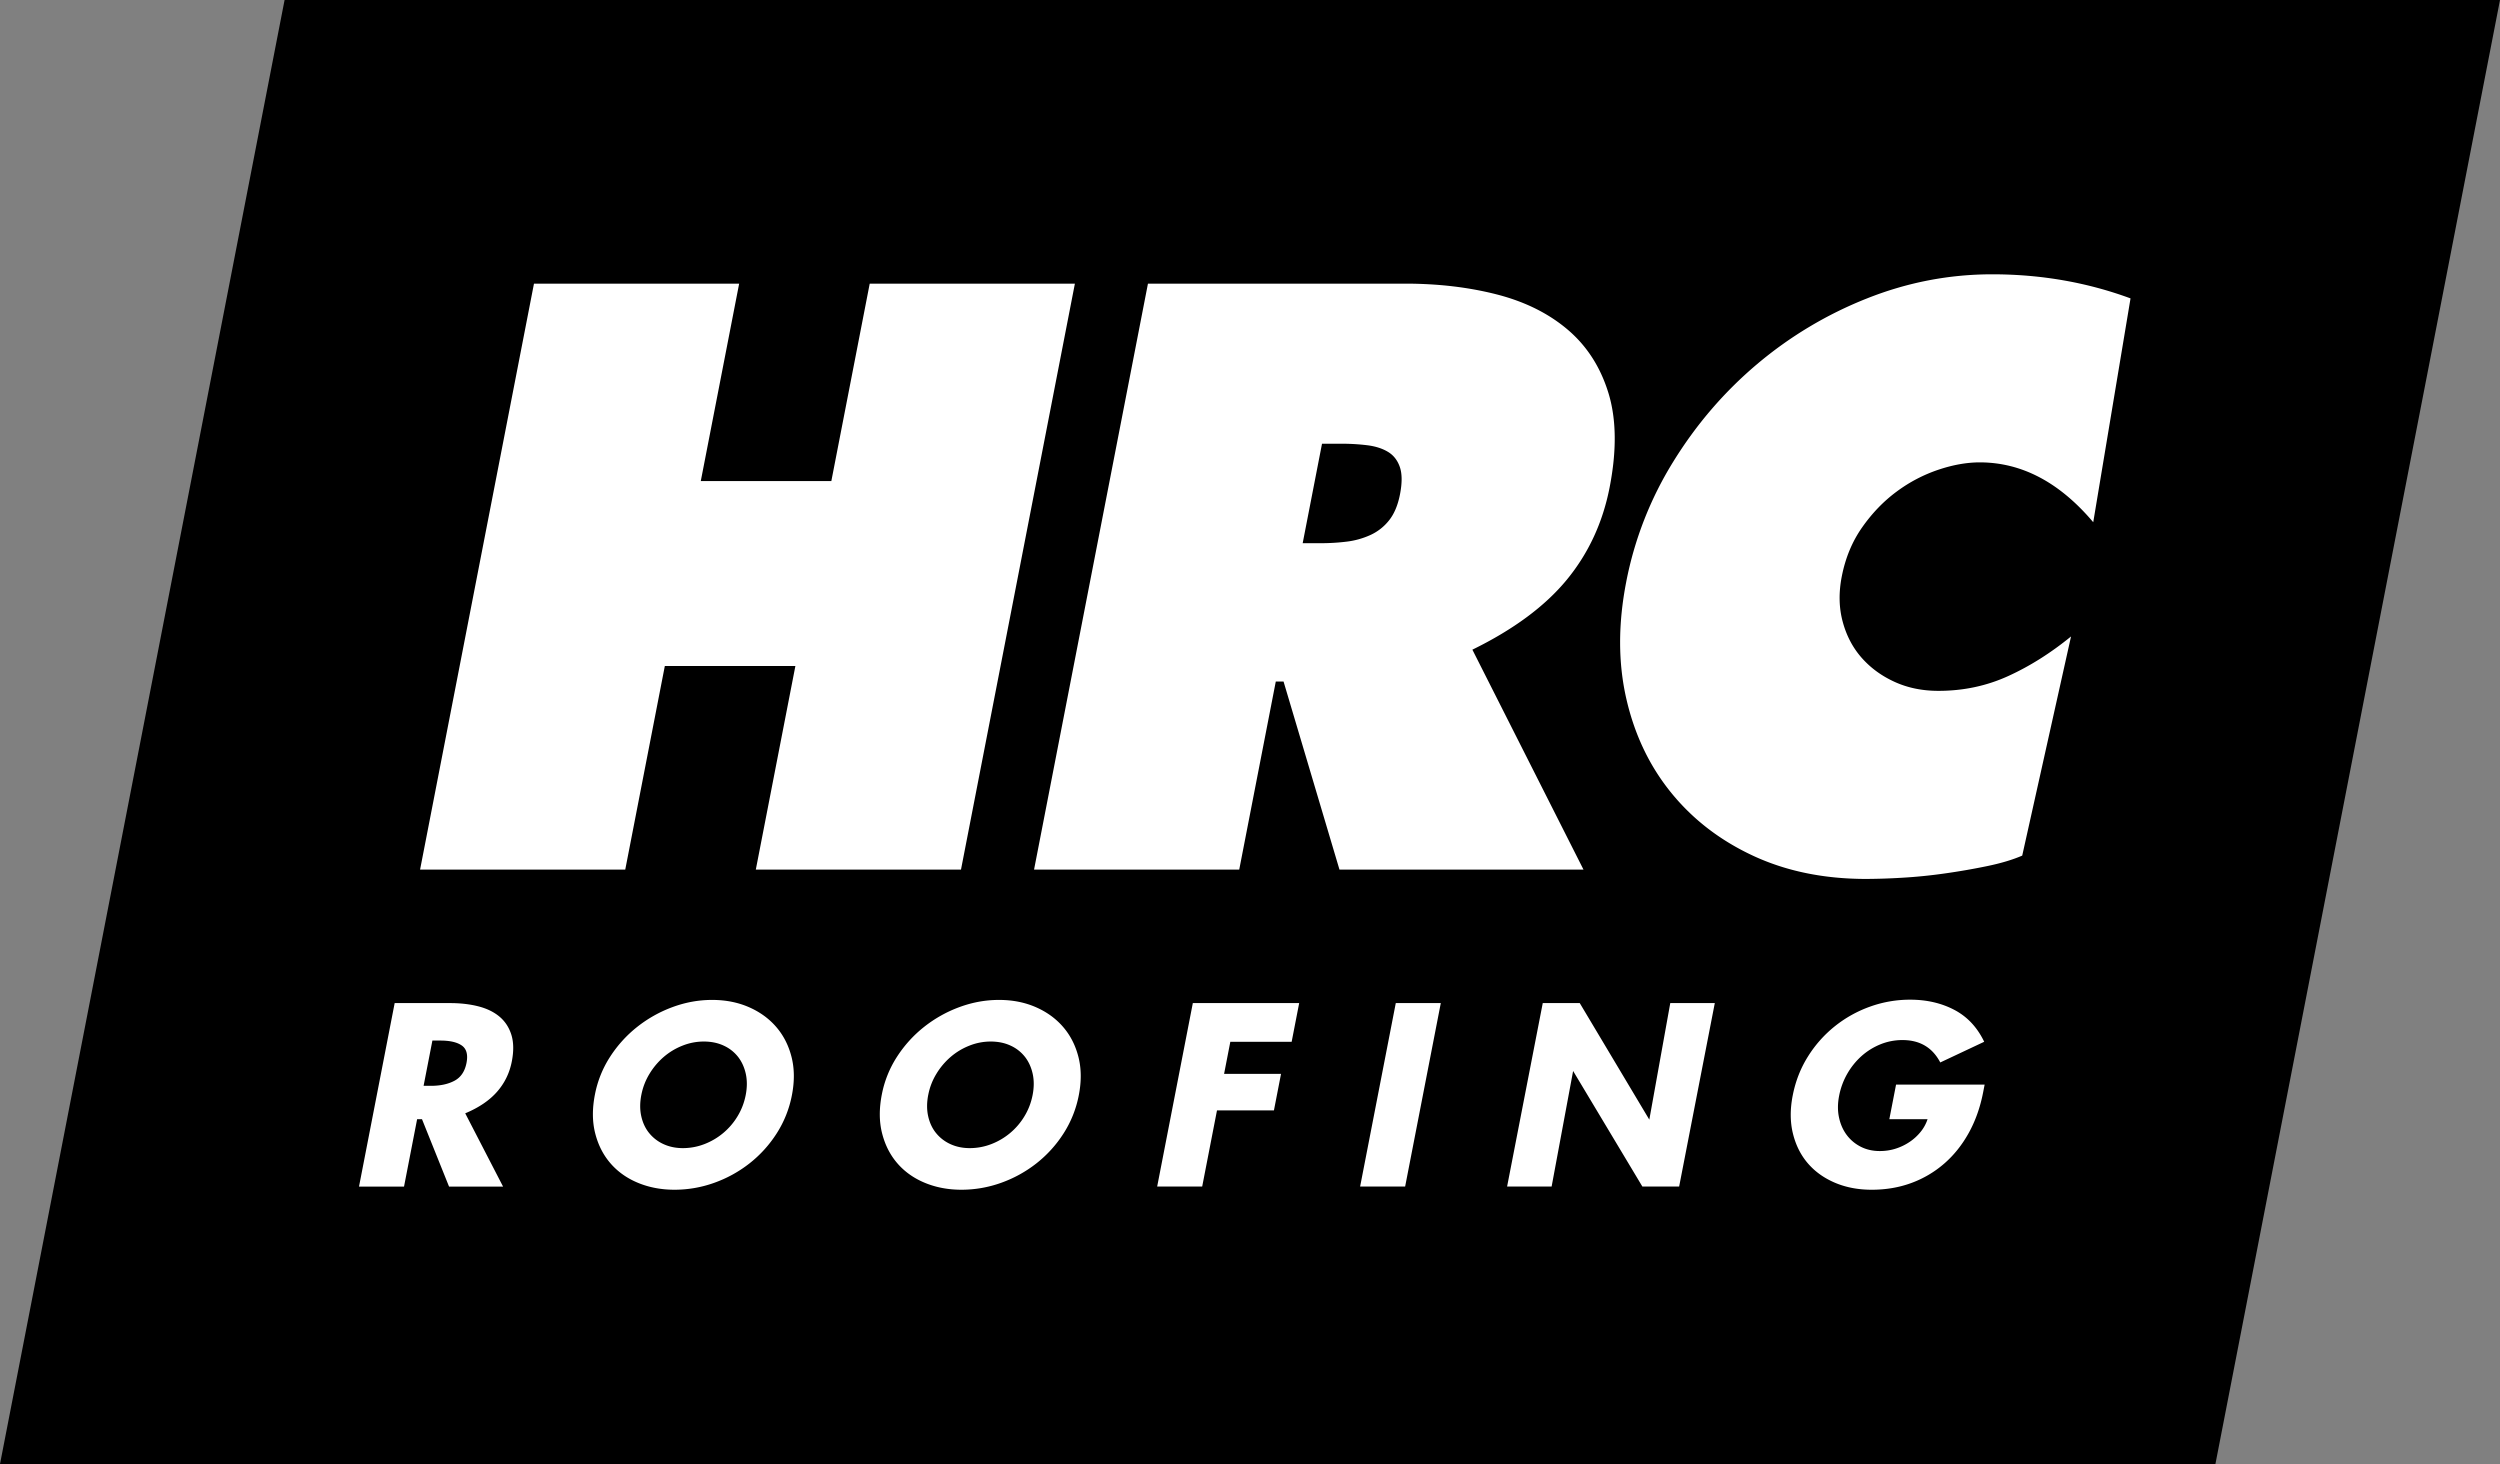 <svg xmlns="http://www.w3.org/2000/svg" data-name="Layer 1" viewBox="0 0 322.738 189">
  <rect x="0" y="0" width="322.738" height="189" fill="#808080" stroke="none"/>
  <path d="M286 189H0L36.738 0h286L286 189z"/>
  <path fill="#fff" d="m95.421 36.616-4.953 25.483h16.855l4.953-25.483h26.487l-14.705 75.648H97.571l5.11-26.286H85.826l-5.11 26.286H54.229l14.705-75.648h26.487Zm85.982 0c4.28 0 8.236.469 11.867 1.404 3.63.938 6.678 2.458 9.146 4.565 2.466 2.106 4.21 4.833 5.233 8.177 1.021 3.346 1.072 7.392.149 12.14-.884 4.55-2.729 8.528-5.531 11.939-2.805 3.411-6.867 6.421-12.19 9.029l14.346 28.394H172.92l-7.219-24.28h-1.003l-4.72 24.28h-26.487l14.705-75.648h33.209Zm-13.236 33.51h2.308c1.137 0 2.253-.065 3.35-.2a10.373 10.373 0 0 0 3.076-.854 6.506 6.506 0 0 0 2.427-1.906c.664-.835 1.133-1.956 1.406-3.36.286-1.471.278-2.642-.02-3.512-.3-.868-.808-1.521-1.526-1.956-.718-.435-1.6-.719-2.643-.854a26.748 26.748 0 0 0-3.372-.2h-2.508l-2.496 12.842Zm41.766 5.016a46.027 46.027 0 0 1 6.083-15.551c2.975-4.816 6.583-9.013 10.825-12.592a51.168 51.168 0 0 1 14.189-8.478c5.219-2.072 10.603-3.11 16.155-3.11 6.287 0 12.239 1.038 17.856 3.11l-4.814 28.895c-4.351-5.149-9.233-7.725-14.651-7.725-1.673 0-3.457.317-5.352.953a19.382 19.382 0 0 0-5.362 2.809c-1.68 1.238-3.165 2.776-4.459 4.615-1.295 1.841-2.175 3.963-2.643 6.371-.403 2.074-.363 4.013.123 5.819.484 1.806 1.303 3.36 2.454 4.665 1.151 1.304 2.571 2.342 4.262 3.11 1.689.77 3.571 1.153 5.645 1.153 3.21 0 6.209-.635 8.999-1.906 2.788-1.27 5.494-2.976 8.118-5.116l-6.302 28.292c-1.242.536-2.751.988-4.527 1.354a86.682 86.682 0 0 1-5.503.953 65.834 65.834 0 0 1-5.525.552 83.472 83.472 0 0 1-4.594.151c-5.417 0-10.259-.988-14.524-2.96-4.266-1.973-7.803-4.681-10.61-8.127-2.809-3.444-4.749-7.49-5.817-12.14-1.07-4.648-1.078-9.682-.024-15.1ZM58.08 129.494c1.361 0 2.59.142 3.688.424 1.096.283 2.005.729 2.725 1.335.719.608 1.227 1.388 1.524 2.341.296.953.315 2.1.054 3.44-.289 1.487-.925 2.791-1.907 3.911s-2.351 2.047-4.106 2.779l4.885 9.456h-6.974l-3.492-8.701h-.628l-1.691 8.701h-5.812l4.604-23.687h7.131Zm-3.395 10.681h.942c1.214 0 2.231-.22 3.05-.659.818-.439 1.333-1.204 1.545-2.293.208-1.068.008-1.817-.6-2.247-.608-.429-1.53-.644-2.765-.644H55.82l-1.136 5.843Zm22.116 1.13a13.719 13.719 0 0 1 1.952-4.869 15.9 15.9 0 0 1 3.499-3.863 16.573 16.573 0 0 1 4.566-2.561c1.67-.617 3.374-.927 5.112-.927s3.317.31 4.736.927c1.419.618 2.599 1.472 3.539 2.561s1.6 2.382 1.979 3.879c.379 1.498.396 3.137.05 4.917a14.018 14.018 0 0 1-1.967 4.947 15.575 15.575 0 0 1-3.5 3.864 16.137 16.137 0 0 1-4.557 2.514 15.116 15.116 0 0 1-5.137.895c-1.696 0-3.258-.293-4.683-.879-1.426-.586-2.609-1.419-3.552-2.498-.942-1.078-1.607-2.371-1.994-3.88-.388-1.508-.402-3.183-.044-5.026Zm5.994.032c-.195 1.005-.198 1.932-.006 2.78.191.848.536 1.576 1.037 2.183a5.073 5.073 0 0 0 1.861 1.414c.741.335 1.561.503 2.462.503.963 0 1.892-.173 2.787-.519a8.579 8.579 0 0 0 4.281-3.598c.508-.837.858-1.748 1.05-2.732s.196-1.896.013-2.733c-.183-.837-.512-1.565-.989-2.184a4.962 4.962 0 0 0-1.852-1.46c-.758-.356-1.619-.534-2.582-.534a7.41 7.41 0 0 0-2.758.534 8.45 8.45 0 0 0-2.42 1.46 9.081 9.081 0 0 0-1.838 2.184 8.175 8.175 0 0 0-1.044 2.702Zm31.043-.032a13.719 13.719 0 0 1 1.952-4.869 15.9 15.9 0 0 1 3.499-3.863 16.573 16.573 0 0 1 4.566-2.561c1.67-.617 3.374-.927 5.112-.927s3.317.31 4.736.927c1.419.618 2.599 1.472 3.539 2.561s1.6 2.382 1.979 3.879c.379 1.498.396 3.137.05 4.917a14.018 14.018 0 0 1-1.967 4.947 15.575 15.575 0 0 1-3.5 3.864 16.137 16.137 0 0 1-4.557 2.514 15.116 15.116 0 0 1-5.137.895c-1.696 0-3.258-.293-4.683-.879-1.426-.586-2.609-1.419-3.552-2.498-.942-1.078-1.607-2.371-1.994-3.88-.388-1.508-.402-3.183-.044-5.026Zm5.994.032c-.195 1.005-.198 1.932-.006 2.78.191.848.536 1.576 1.037 2.183a5.073 5.073 0 0 0 1.861 1.414c.741.335 1.561.503 2.462.503.963 0 1.892-.173 2.787-.519a8.579 8.579 0 0 0 4.281-3.598c.508-.837.858-1.748 1.05-2.732s.196-1.896.013-2.733c-.183-.837-.512-1.565-.989-2.184a4.962 4.962 0 0 0-1.852-1.46c-.758-.356-1.619-.534-2.582-.534a7.41 7.41 0 0 0-2.758.534 8.45 8.45 0 0 0-2.42 1.46 9.081 9.081 0 0 0-1.838 2.184 8.175 8.175 0 0 0-1.044 2.702Zm47.885-11.843-.971 4.995h-7.917l-.806 4.146h7.351l-.916 4.712h-7.351l-1.911 9.833h-5.812l4.604-23.687h13.728Zm7.867 23.686 4.604-23.687H186l-4.604 23.687h-5.812Zm18.974 0 4.604-23.687h4.775l8.981 15.048 2.705-15.048h5.749l-4.604 23.687h-4.744l-8.943-14.922-2.775 14.922h-5.749Zm36.871-11.749c.358-1.843 1.014-3.523 1.969-5.042a15.55 15.55 0 0 1 3.478-3.911 15.724 15.724 0 0 1 4.544-2.529 15.209 15.209 0 0 1 5.169-.895c2.136 0 4.04.439 5.712 1.319 1.672.879 2.955 2.251 3.849 4.115l-5.671 2.67c-1.008-1.927-2.633-2.89-4.873-2.89a7.493 7.493 0 0 0-2.855.55 8.424 8.424 0 0 0-2.429 1.508 9.243 9.243 0 0 0-2.9 5.135c-.196 1.006-.2 1.943-.012 2.812.187.87.522 1.624 1.005 2.263.483.639 1.087 1.142 1.811 1.508s1.537.55 2.438.55c.733 0 1.424-.104 2.072-.314a7.015 7.015 0 0 0 1.786-.864 6.442 6.442 0 0 0 1.413-1.288 5.153 5.153 0 0 0 .895-1.617l.006-.031h-4.932l.867-4.461h11.435l-.195 1.005c-.375 1.927-.99 3.665-1.846 5.215-.856 1.55-1.908 2.869-3.157 3.958a13.562 13.562 0 0 1-4.243 2.514c-1.58.586-3.291.879-5.134.879-1.739 0-3.314-.298-4.727-.895-1.413-.598-2.581-1.43-3.504-2.498s-1.569-2.351-1.938-3.848c-.369-1.497-.38-3.137-.033-4.917Z"/>
</svg>
